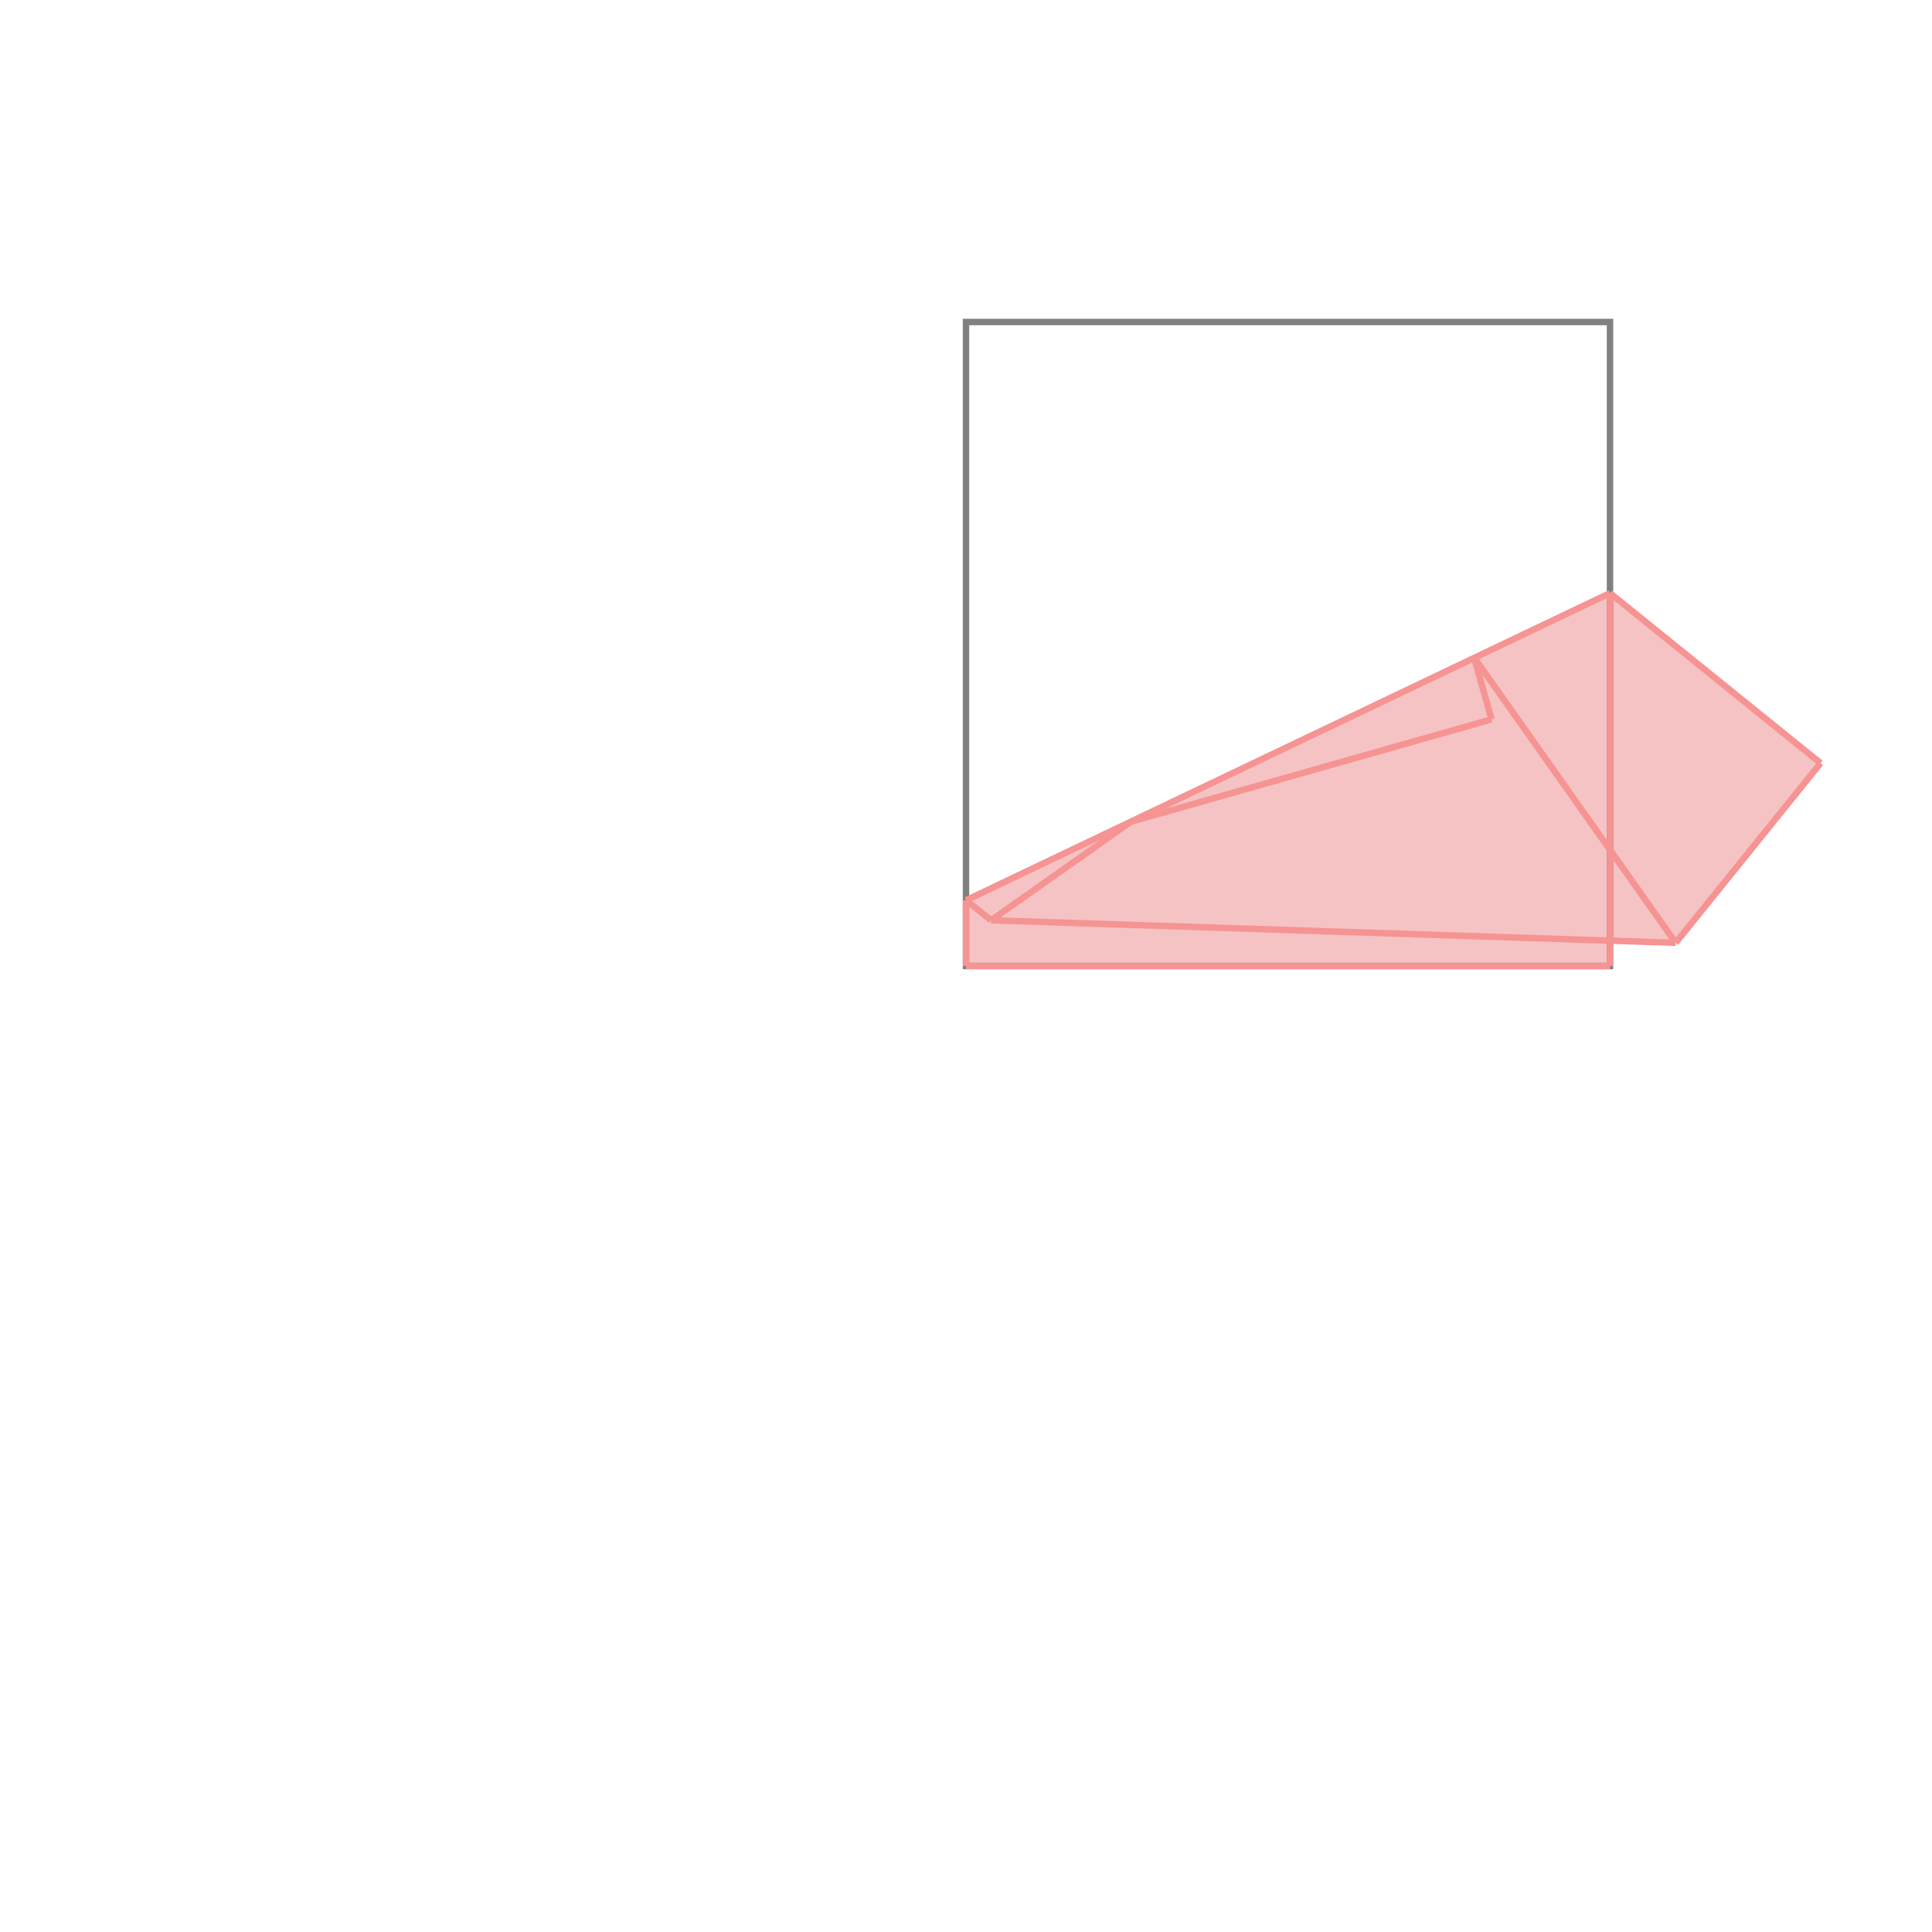 <svg xmlns="http://www.w3.org/2000/svg" viewBox="-1.5 -1.5 3 3">
<g transform="scale(1, -1)">
<path d="M0 0 L1 0 L1 0.039 L1.102 0.036 L1.327 0.315 L1 0.579 L0 0.102 z " fill="rgb(245,195,195)" />
<path d="M0 0 L1 0 L1 1 L0 1  z" fill="none" stroke="rgb(128,128,128)" stroke-width="0.01" />
<line x1="1.102" y1="0.036" x2="1.327" y2="0.315" style="stroke:rgb(246,147,147);stroke-width:0.01" />
<line x1="0" y1="0" x2="1" y2="0" style="stroke:rgb(246,147,147);stroke-width:0.01" />
<line x1="0" y1="0" x2="0" y2="0.102" style="stroke:rgb(246,147,147);stroke-width:0.01" />
<line x1="1" y1="0" x2="1" y2="0.579" style="stroke:rgb(246,147,147);stroke-width:0.01" />
<line x1="0.039" y1="0.071" x2="0.256" y2="0.224" style="stroke:rgb(246,147,147);stroke-width:0.01" />
<line x1="0.039" y1="0.071" x2="0" y2="0.102" style="stroke:rgb(246,147,147);stroke-width:0.01" />
<line x1="1.102" y1="0.036" x2="0.039" y2="0.071" style="stroke:rgb(246,147,147);stroke-width:0.01" />
<line x1="0" y1="0.102" x2="1" y2="0.579" style="stroke:rgb(246,147,147);stroke-width:0.01" />
<line x1="0.256" y1="0.224" x2="0.816" y2="0.383" style="stroke:rgb(246,147,147);stroke-width:0.01" />
<line x1="0.816" y1="0.383" x2="0.789" y2="0.479" style="stroke:rgb(246,147,147);stroke-width:0.01" />
<line x1="1.102" y1="0.036" x2="0.789" y2="0.479" style="stroke:rgb(246,147,147);stroke-width:0.01" />
<line x1="1.327" y1="0.315" x2="1" y2="0.579" style="stroke:rgb(246,147,147);stroke-width:0.01" />
</g>
</svg>
